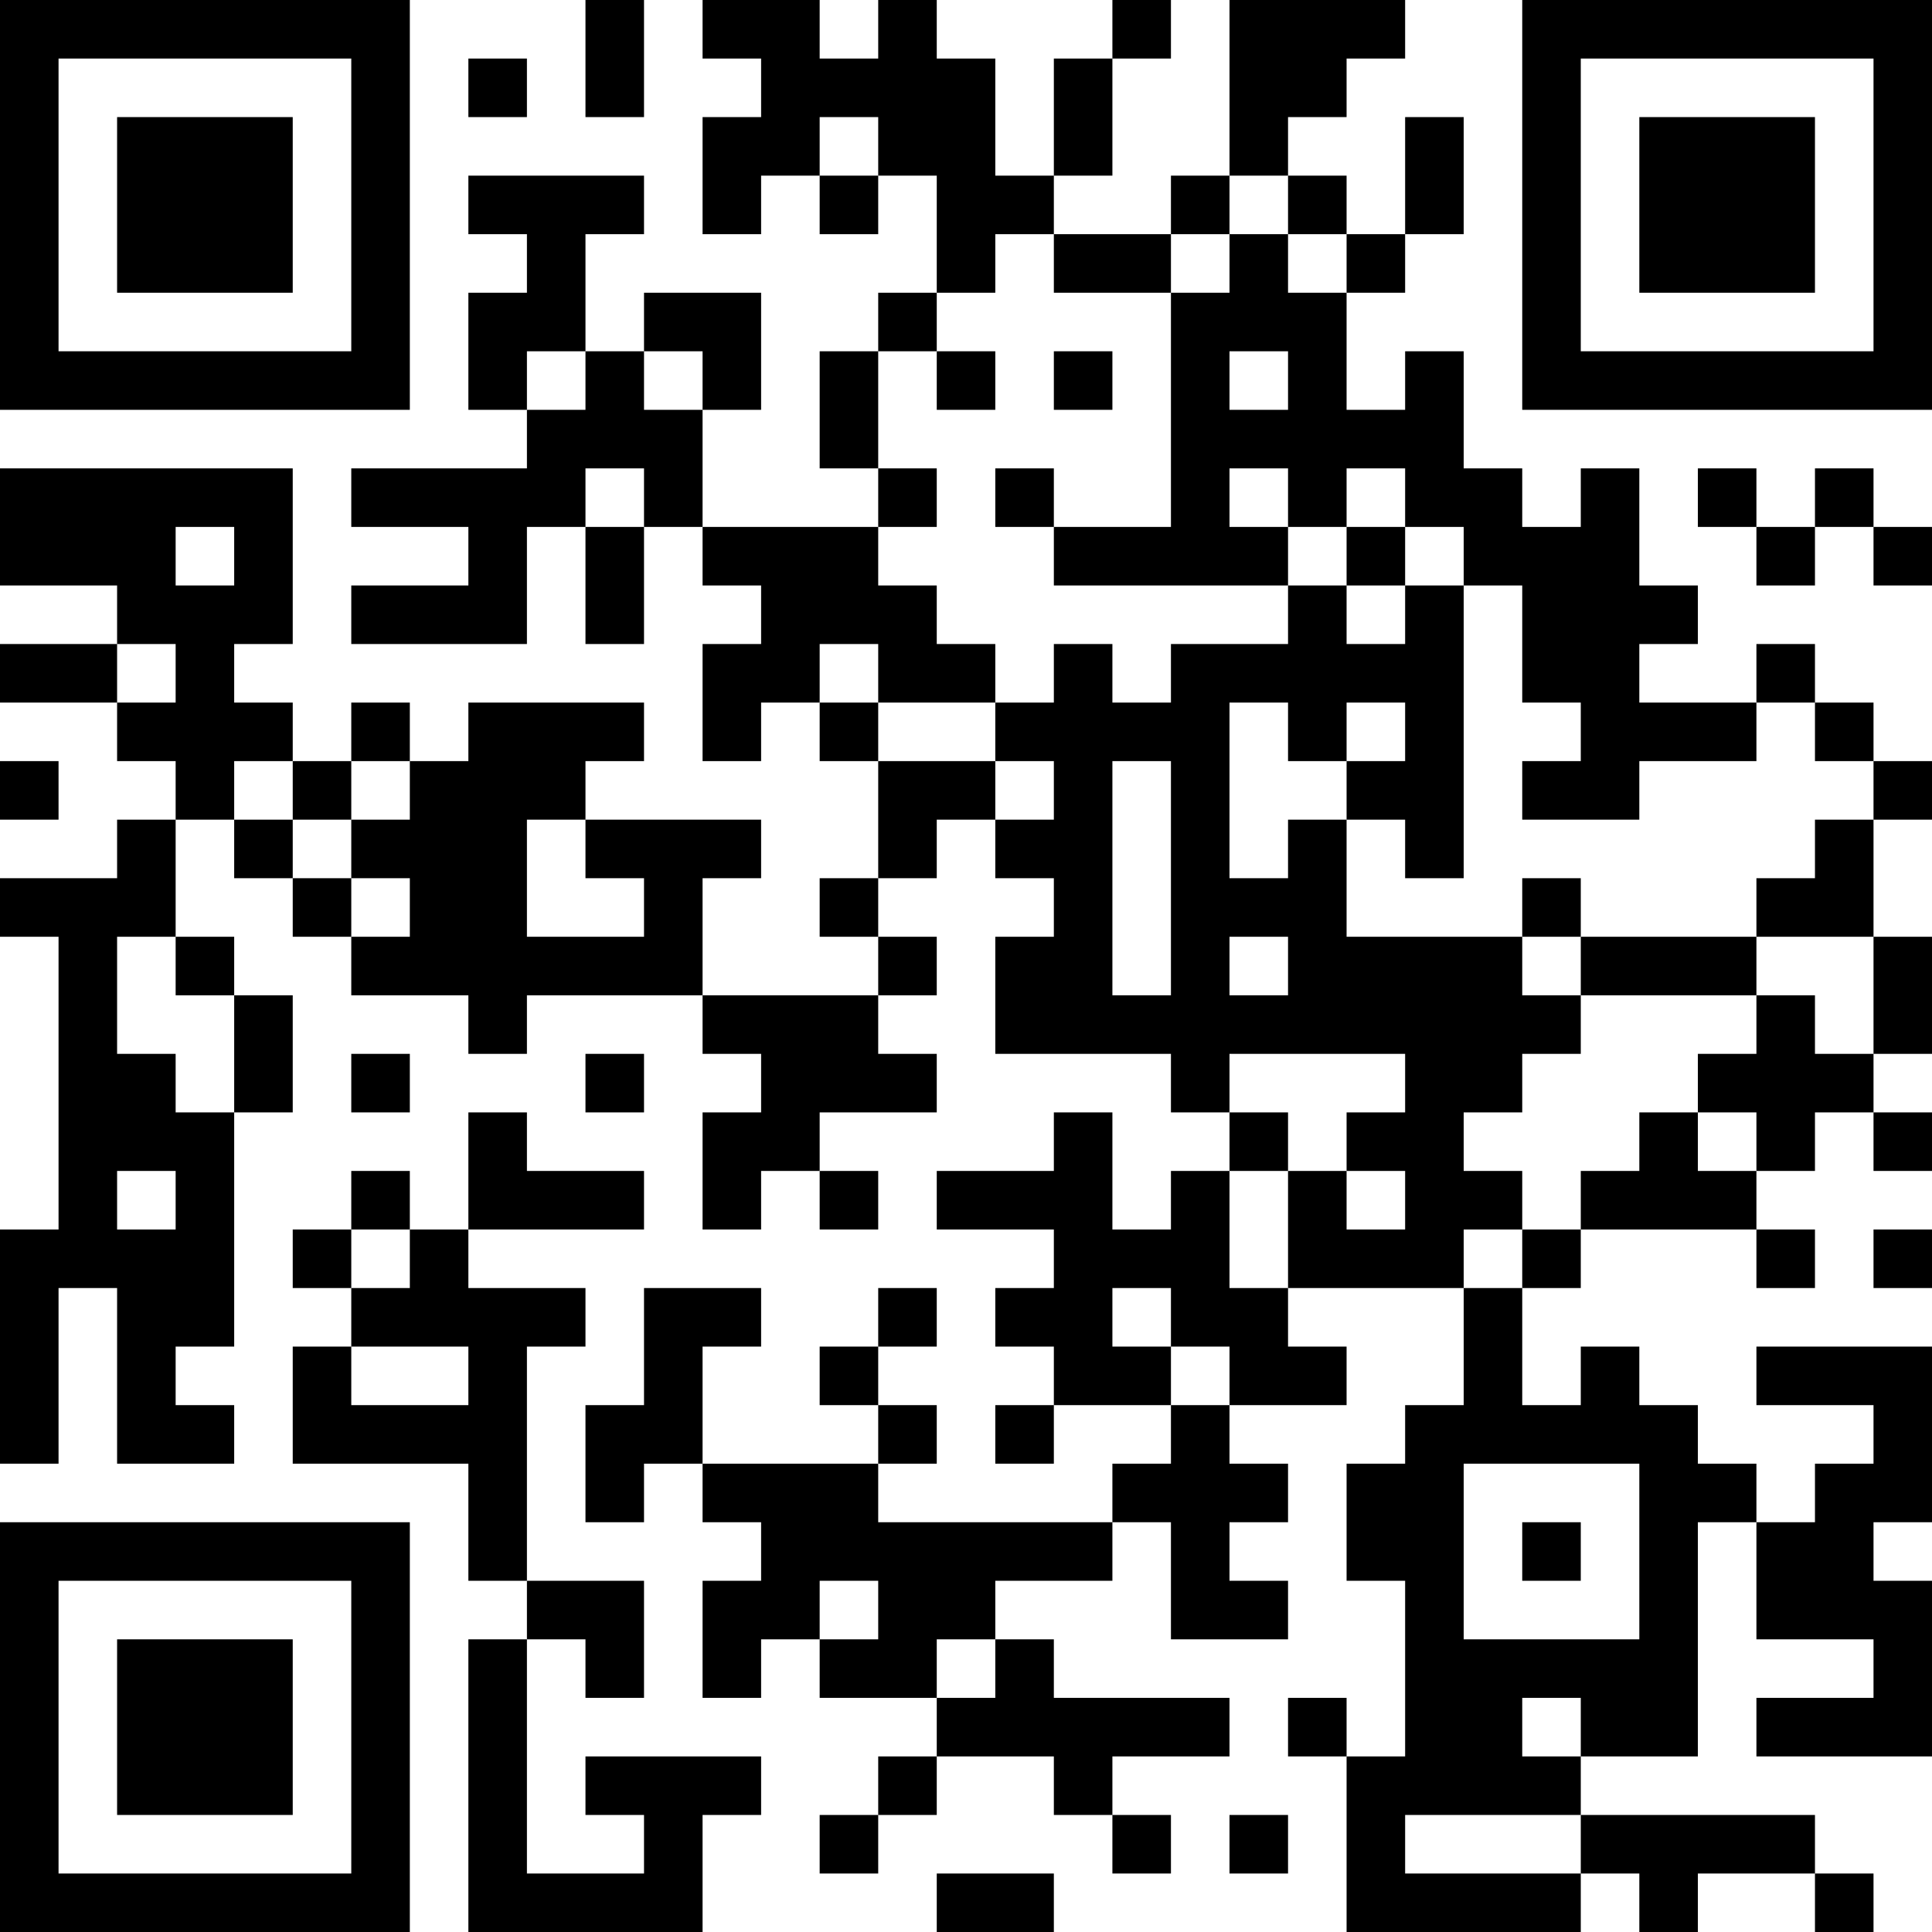 <?xml version="1.0" encoding="UTF-8"?>
<svg xmlns="http://www.w3.org/2000/svg" version="1.1" width="500" height="500" viewBox="0 0 500 500"><rect x="0" y="0" width="500" height="500" fill="#ffffff"/><g transform="scale(15.152)"><g transform="translate(0,0)"><path fill-rule="evenodd" d="M10 0L10 2L11 2L11 0ZM12 0L12 1L13 1L13 2L12 2L12 4L13 4L13 3L14 3L14 4L15 4L15 3L16 3L16 5L15 5L15 6L14 6L14 8L15 8L15 9L12 9L12 7L13 7L13 5L11 5L11 6L10 6L10 4L11 4L11 3L8 3L8 4L9 4L9 5L8 5L8 7L9 7L9 8L6 8L6 9L8 9L8 10L6 10L6 11L9 11L9 9L10 9L10 11L11 11L11 9L12 9L12 10L13 10L13 11L12 11L12 13L13 13L13 12L14 12L14 13L15 13L15 15L14 15L14 16L15 16L15 17L12 17L12 15L13 15L13 14L10 14L10 13L11 13L11 12L8 12L8 13L7 13L7 12L6 12L6 13L5 13L5 12L4 12L4 11L5 11L5 8L0 8L0 10L2 10L2 11L0 11L0 12L2 12L2 13L3 13L3 14L2 14L2 15L0 15L0 16L1 16L1 21L0 21L0 25L1 25L1 22L2 22L2 25L4 25L4 24L3 24L3 23L4 23L4 19L5 19L5 17L4 17L4 16L3 16L3 14L4 14L4 15L5 15L5 16L6 16L6 17L8 17L8 18L9 18L9 17L12 17L12 18L13 18L13 19L12 19L12 21L13 21L13 20L14 20L14 21L15 21L15 20L14 20L14 19L16 19L16 18L15 18L15 17L16 17L16 16L15 16L15 15L16 15L16 14L17 14L17 15L18 15L18 16L17 16L17 18L20 18L20 19L21 19L21 20L20 20L20 21L19 21L19 19L18 19L18 20L16 20L16 21L18 21L18 22L17 22L17 23L18 23L18 24L17 24L17 25L18 25L18 24L20 24L20 25L19 25L19 26L15 26L15 25L16 25L16 24L15 24L15 23L16 23L16 22L15 22L15 23L14 23L14 24L15 24L15 25L12 25L12 23L13 23L13 22L11 22L11 24L10 24L10 26L11 26L11 25L12 25L12 26L13 26L13 27L12 27L12 29L13 29L13 28L14 28L14 29L16 29L16 30L15 30L15 31L14 31L14 32L15 32L15 31L16 31L16 30L18 30L18 31L19 31L19 32L20 32L20 31L19 31L19 30L21 30L21 29L18 29L18 28L17 28L17 27L19 27L19 26L20 26L20 28L22 28L22 27L21 27L21 26L22 26L22 25L21 25L21 24L23 24L23 23L22 23L22 22L25 22L25 24L24 24L24 25L23 25L23 27L24 27L24 30L23 30L23 29L22 29L22 30L23 30L23 33L27 33L27 32L28 32L28 33L29 33L29 32L31 32L31 33L32 33L32 32L31 32L31 31L27 31L27 30L29 30L29 26L30 26L30 28L32 28L32 29L30 29L30 30L33 30L33 27L32 27L32 26L33 26L33 23L30 23L30 24L32 24L32 25L31 25L31 26L30 26L30 25L29 25L29 24L28 24L28 23L27 23L27 24L26 24L26 22L27 22L27 21L30 21L30 22L31 22L31 21L30 21L30 20L31 20L31 19L32 19L32 20L33 20L33 19L32 19L32 18L33 18L33 16L32 16L32 14L33 14L33 13L32 13L32 12L31 12L31 11L30 11L30 12L28 12L28 11L29 11L29 10L28 10L28 8L27 8L27 9L26 9L26 8L25 8L25 6L24 6L24 7L23 7L23 5L24 5L24 4L25 4L25 2L24 2L24 4L23 4L23 3L22 3L22 2L23 2L23 1L24 1L24 0L21 0L21 3L20 3L20 4L18 4L18 3L19 3L19 1L20 1L20 0L19 0L19 1L18 1L18 3L17 3L17 1L16 1L16 0L15 0L15 1L14 1L14 0ZM8 1L8 2L9 2L9 1ZM14 2L14 3L15 3L15 2ZM21 3L21 4L20 4L20 5L18 5L18 4L17 4L17 5L16 5L16 6L15 6L15 8L16 8L16 9L15 9L15 10L16 10L16 11L17 11L17 12L15 12L15 11L14 11L14 12L15 12L15 13L17 13L17 14L18 14L18 13L17 13L17 12L18 12L18 11L19 11L19 12L20 12L20 11L22 11L22 10L23 10L23 11L24 11L24 10L25 10L25 15L24 15L24 14L23 14L23 13L24 13L24 12L23 12L23 13L22 13L22 12L21 12L21 15L22 15L22 14L23 14L23 16L26 16L26 17L27 17L27 18L26 18L26 19L25 19L25 20L26 20L26 21L25 21L25 22L26 22L26 21L27 21L27 20L28 20L28 19L29 19L29 20L30 20L30 19L29 19L29 18L30 18L30 17L31 17L31 18L32 18L32 16L30 16L30 15L31 15L31 14L32 14L32 13L31 13L31 12L30 12L30 13L28 13L28 14L26 14L26 13L27 13L27 12L26 12L26 10L25 10L25 9L24 9L24 8L23 8L23 9L22 9L22 8L21 8L21 9L22 9L22 10L18 10L18 9L20 9L20 5L21 5L21 4L22 4L22 5L23 5L23 4L22 4L22 3ZM9 6L9 7L10 7L10 6ZM11 6L11 7L12 7L12 6ZM16 6L16 7L17 7L17 6ZM18 6L18 7L19 7L19 6ZM21 6L21 7L22 7L22 6ZM10 8L10 9L11 9L11 8ZM17 8L17 9L18 9L18 8ZM29 8L29 9L30 9L30 10L31 10L31 9L32 9L32 10L33 10L33 9L32 9L32 8L31 8L31 9L30 9L30 8ZM3 9L3 10L4 10L4 9ZM23 9L23 10L24 10L24 9ZM2 11L2 12L3 12L3 11ZM0 13L0 14L1 14L1 13ZM4 13L4 14L5 14L5 15L6 15L6 16L7 16L7 15L6 15L6 14L7 14L7 13L6 13L6 14L5 14L5 13ZM19 13L19 17L20 17L20 13ZM9 14L9 16L11 16L11 15L10 15L10 14ZM26 15L26 16L27 16L27 17L30 17L30 16L27 16L27 15ZM2 16L2 18L3 18L3 19L4 19L4 17L3 17L3 16ZM21 16L21 17L22 17L22 16ZM6 18L6 19L7 19L7 18ZM10 18L10 19L11 19L11 18ZM21 18L21 19L22 19L22 20L21 20L21 22L22 22L22 20L23 20L23 21L24 21L24 20L23 20L23 19L24 19L24 18ZM8 19L8 21L7 21L7 20L6 20L6 21L5 21L5 22L6 22L6 23L5 23L5 25L8 25L8 27L9 27L9 28L8 28L8 33L12 33L12 31L13 31L13 30L10 30L10 31L11 31L11 32L9 32L9 28L10 28L10 29L11 29L11 27L9 27L9 23L10 23L10 22L8 22L8 21L11 21L11 20L9 20L9 19ZM2 20L2 21L3 21L3 20ZM6 21L6 22L7 22L7 21ZM32 21L32 22L33 22L33 21ZM19 22L19 23L20 23L20 24L21 24L21 23L20 23L20 22ZM6 23L6 24L8 24L8 23ZM25 25L25 28L28 28L28 25ZM26 26L26 27L27 27L27 26ZM14 27L14 28L15 28L15 27ZM16 28L16 29L17 29L17 28ZM26 29L26 30L27 30L27 29ZM21 31L21 32L22 32L22 31ZM24 31L24 32L27 32L27 31ZM16 32L16 33L18 33L18 32ZM0 0L0 7L7 7L7 0ZM1 1L1 6L6 6L6 1ZM2 2L2 5L5 5L5 2ZM26 0L26 7L33 7L33 0ZM27 1L27 6L32 6L32 1ZM28 2L28 5L31 5L31 2ZM0 26L0 33L7 33L7 26ZM1 27L1 32L6 32L6 27ZM2 28L2 31L5 31L5 28Z" fill="#000000"/></g></g></svg>
